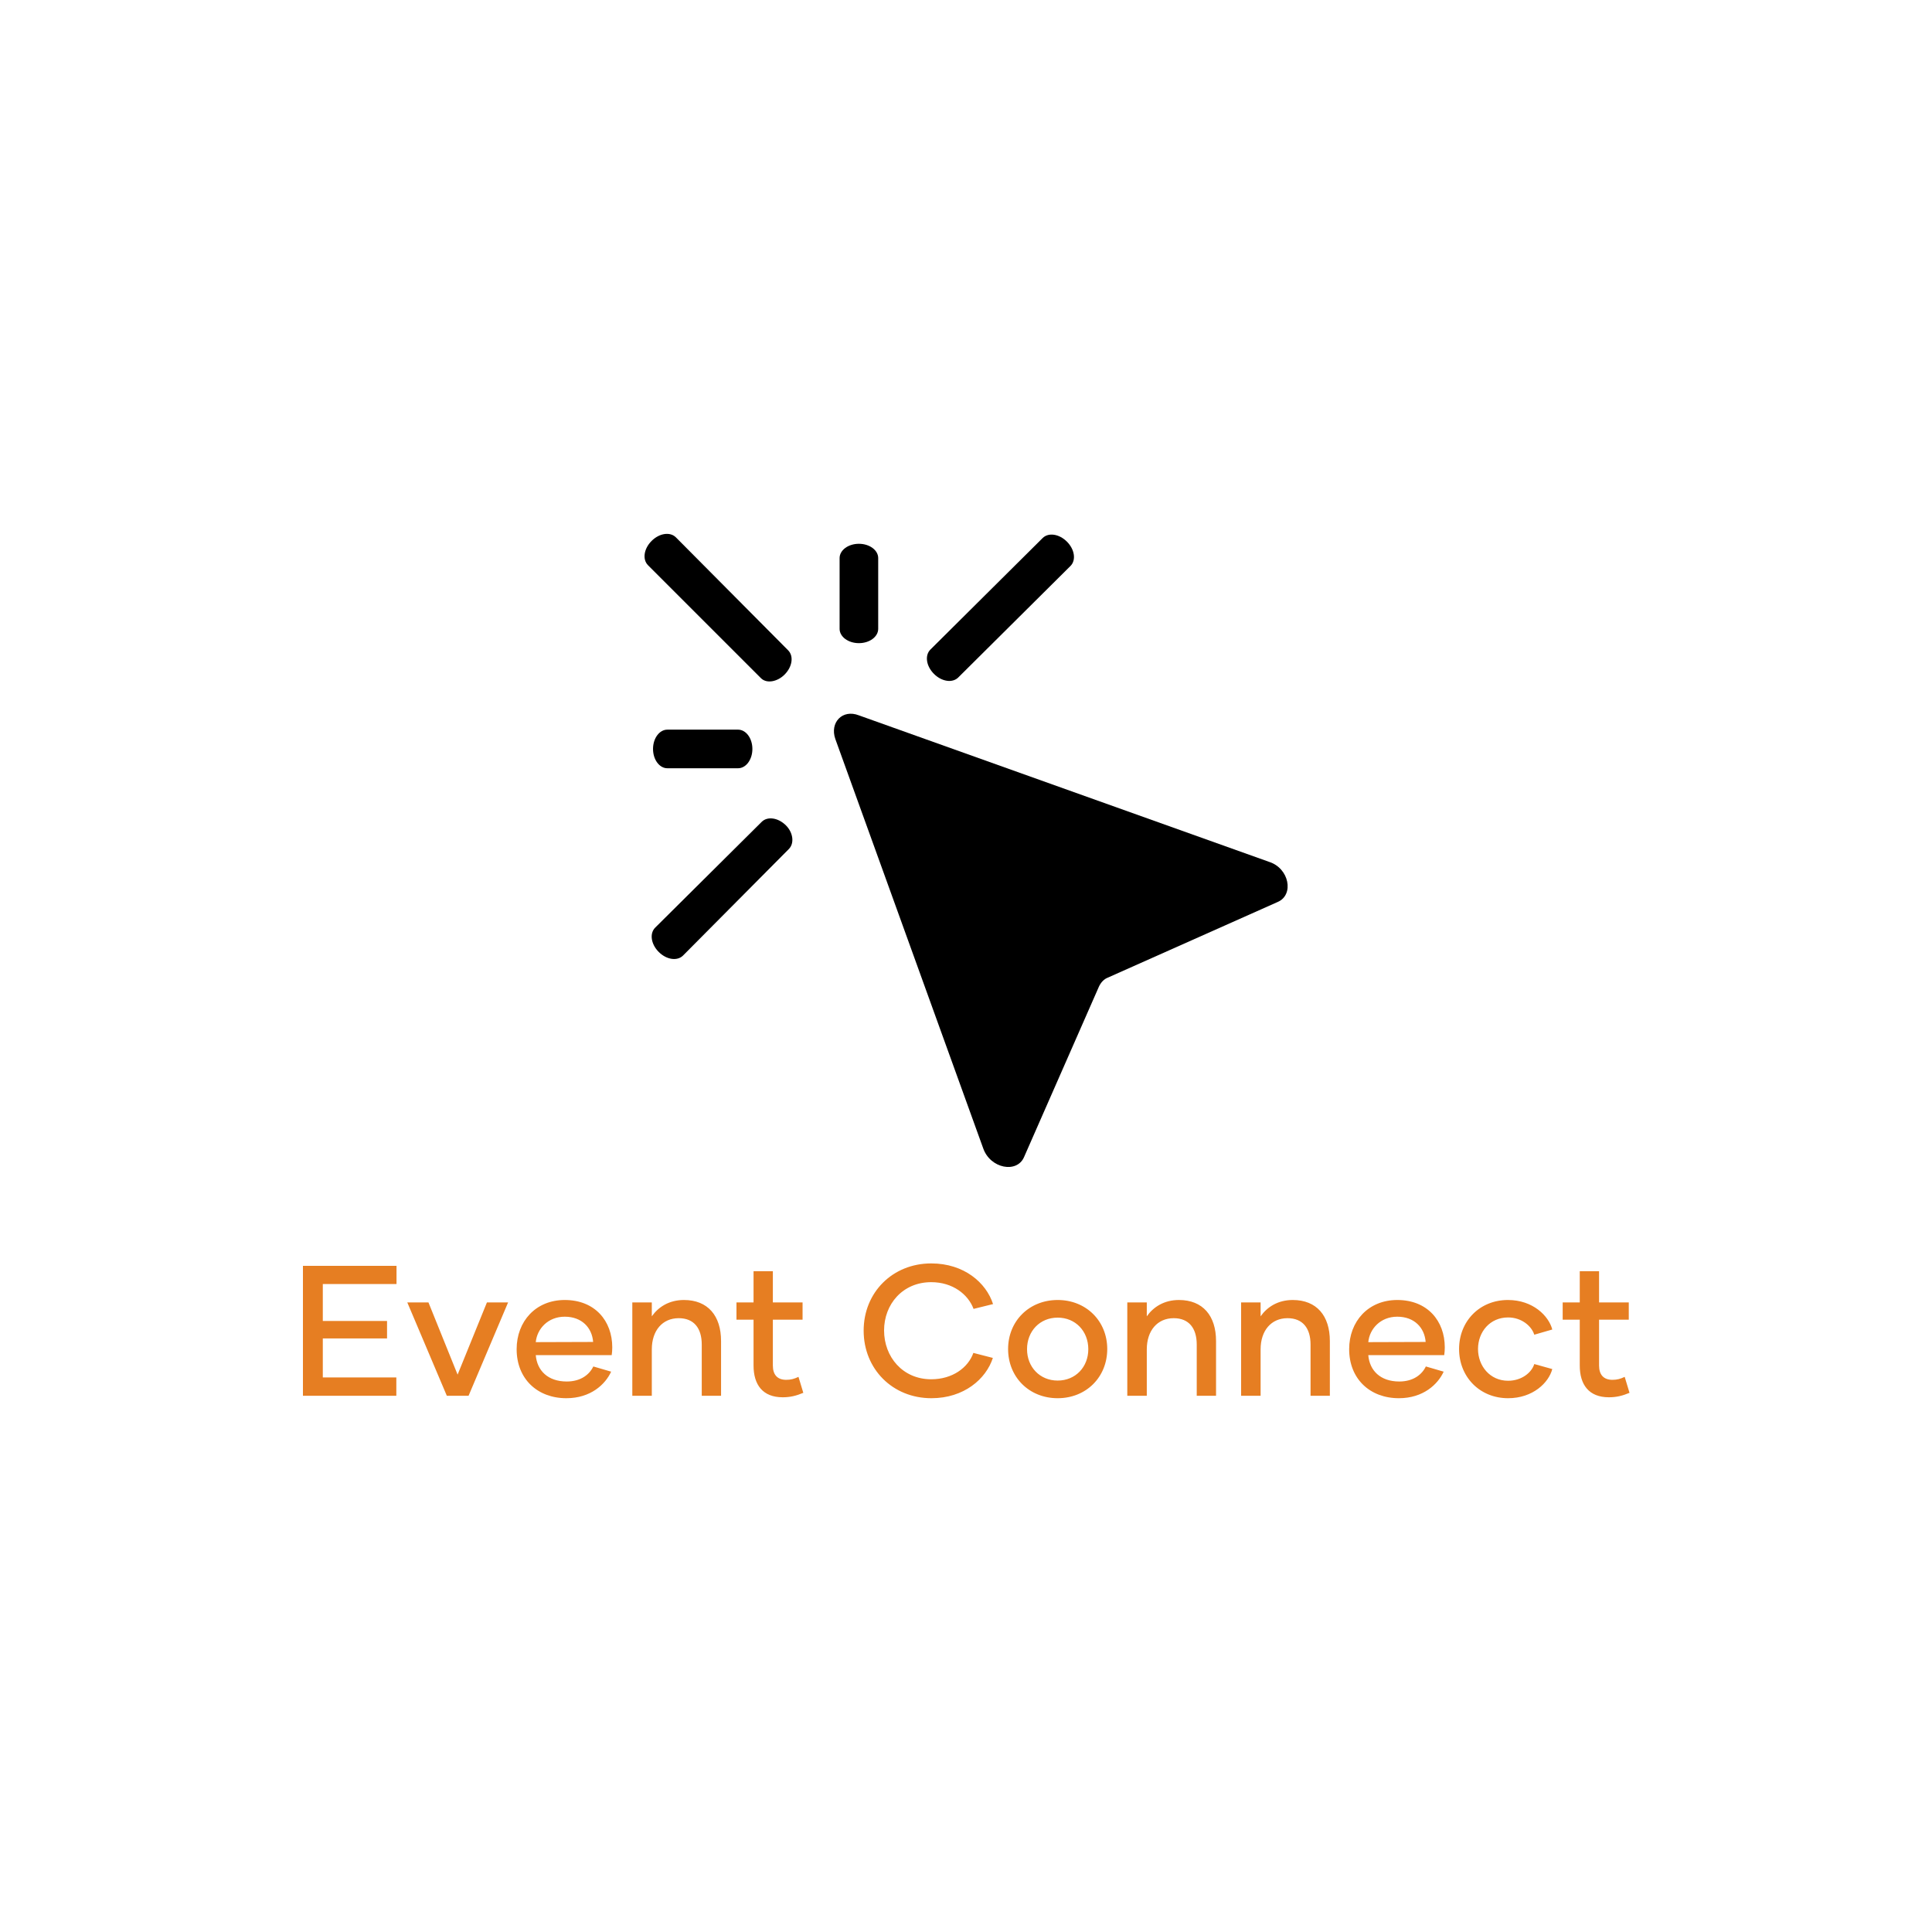 <svg xmlns="http://www.w3.org/2000/svg" xmlns:xlink="http://www.w3.org/1999/xlink" width="400" height="400" viewBox="0 0 400 400">
    <rect data-name="background" width="100%" height="100%" fill="none"/><g data-name="icon" fill="#000000" data="id:183251" transform="translate(126.026,102.078) scale(1.48)">
    <path d="M93.6,57.2L69.8,67.8c-0.5,0.2-0.9,0.6-1.2,1.2L58.1,92.9c-1,2.3-4.7,1.6-5.7-1.2L31.7,34.4  c-0.8-2.3,1-4.2,3.3-3.3l57.4,20.5C95.2,52.5,95.9,56.2,93.6,57.2z"/><g><path d="M21.3,25.9L5.5,10.1C4.7,9.3,4.9,7.8,6,6.7s2.6-1.3,3.4-0.5L25.1,22c0.8,0.8,0.6,2.3-0.5,3.4   C23.6,26.4,22.1,26.7,21.3,25.9z"/></g><g><path d="M25.2,49.8L10.4,64.7c-0.8,0.8-2.3,0.6-3.4-0.5c-1.1-1.1-1.3-2.6-0.5-3.4L21.4,46c0.8-0.8,2.3-0.6,3.4,0.5   C25.8,47.5,26,49,25.2,49.8z"/></g><g><path d="M32.3,19V9.1c0-1.1,1.2-2,2.7-2c1.5,0,2.7,0.9,2.7,2V19c0,1.1-1.2,2-2.7,2C33.5,21,32.3,20.1,32.3,19z"/></g><g><path d="M18.1,33.1H8.2c-1.1,0-2,1.2-2,2.7s0.9,2.7,2,2.7h9.9c1.1,0,2-1.2,2-2.7S19.2,33.1,18.1,33.1z"/></g><g><path d="M45,21.9L60.7,6.3c0.8-0.8,2.3-0.6,3.4,0.5c1.1,1.1,1.3,2.6,0.5,3.4L48.9,25.8c-0.8,0.8-2.3,0.6-3.4-0.5   C44.4,24.2,44.2,22.7,45,21.9z"/></g>
</g><g data-name="business_name" fill="#e67e22" data="id:174" transform="translate(60.03,244.394) scale(0.961)"><path d="M22.96,22.32l-15.88,0l0,7.96l13.84,0l0,3.76l-13.84,0l0,8.4l15.84,0l0,3.96l-20.12,0l0-28l20.16,0l0,3.92z M42.44,26.28l4.56,0l-8.52,20.12l-4.68,0l-8.52-20.12l4.56,0l6.28,15.56z M59.56,46.92c-6.28,0-10.72-4.2-10.72-10.56c0-6,4.12-10.6,10.36-10.6c6.52,0,10.24,4.52,10.24,10.2c0,0.6-0.04,1.08-0.12,1.68l-16.36,0c0.28,3.32,2.6,5.68,6.68,5.68c3,0,4.88-1.48,5.72-3.24l3.84,1.12c-1.24,2.72-4.4,5.72-9.64,5.72z M52.96,34.84l12.36-0.04c-0.24-3.08-2.44-5.44-6.12-5.44c-3.6,0-5.96,2.6-6.24,5.48z M84.88,25.76c5.16,0,8,3.4,8,8.84l0,11.8l-4.16,0l0-11.04c0-3.52-1.68-5.68-4.96-5.68c-3.52,0-5.8,2.68-5.8,6.72l0,10l-4.2,0l0-20.12l4.2,0l0,3c1.4-2,3.72-3.52,6.92-3.52z M109.56,42.32l1.04,3.44c-1.52,0.64-2.84,0.96-4.44,0.96c-4.32,0-6.28-2.72-6.28-6.84l0-9.88l-3.68,0l0-3.72l3.68,0l0-6.72l4.16,0l0,6.72l6.4,0l0,3.72l-6.4,0l0,9.88c0,1.96,0.96,3.08,2.88,3.08c1,0,1.72-0.2,2.64-0.64z  M138.2,46.92c-8.36,0-14.6-6.28-14.6-14.56c0-8.24,6.24-14.48,14.56-14.48c7.08,0,11.84,4.16,13.32,8.76l-4.2,1.04c-1.16-3.12-4.48-5.76-9.12-5.76c-6.16,0-10.16,4.76-10.16,10.4c0,5.68,4,10.52,10.16,10.52c4.6,0,7.96-2.52,9.08-5.68l4.2,1.08c-1.48,4.56-6.24,8.68-13.24,8.68z M165.4,46.92c-6.16,0-10.68-4.56-10.68-10.6c0-6,4.52-10.56,10.68-10.56s10.68,4.56,10.68,10.56c0,6.04-4.52,10.6-10.68,10.6z M165.4,43.12c3.84,0,6.6-2.92,6.6-6.76c0-3.88-2.76-6.8-6.6-6.8s-6.6,2.92-6.6,6.8c0,3.84,2.76,6.76,6.6,6.76z M191.52,25.76c5.16,0,8,3.4,8,8.84l0,11.8l-4.16,0l0-11.04c0-3.52-1.68-5.68-4.96-5.68c-3.52,0-5.8,2.68-5.8,6.72l0,10l-4.2,0l0-20.12l4.2,0l0,3c1.4-2,3.72-3.52,6.92-3.52z M216.04,25.76c5.16,0,8,3.4,8,8.84l0,11.8l-4.16,0l0-11.04c0-3.52-1.68-5.68-4.96-5.68c-3.52,0-5.8,2.68-5.8,6.72l0,10l-4.2,0l0-20.12l4.2,0l0,3c1.4-2,3.72-3.52,6.92-3.52z M238.92,46.92c-6.28,0-10.72-4.2-10.72-10.56c0-6,4.12-10.6,10.36-10.6c6.52,0,10.24,4.52,10.24,10.2c0,0.6-0.04,1.08-0.12,1.68l-16.36,0c0.28,3.32,2.6,5.68,6.68,5.68c3,0,4.88-1.48,5.72-3.24l3.84,1.12c-1.24,2.72-4.4,5.72-9.64,5.72z M232.32,34.84l12.36-0.04c-0.24-3.08-2.44-5.44-6.12-5.44c-3.6,0-5.96,2.6-6.24,5.48z M262.44,46.92c-6.12,0-10.56-4.6-10.56-10.6s4.44-10.56,10.52-10.56c5.4,0,8.8,3.44,9.56,6.36l-3.88,1.12c-0.56-1.84-2.72-3.72-5.64-3.72c-3.92,0-6.48,3.12-6.48,6.8c0,3.64,2.56,6.84,6.48,6.84c2.92,0,5.08-1.76,5.64-3.6l3.88,1.08c-0.76,2.92-4.16,6.28-9.52,6.28z M287.56,42.32l1.04,3.44c-1.52,0.64-2.84,0.96-4.44,0.96c-4.32,0-6.28-2.72-6.28-6.84l0-9.88l-3.68,0l0-3.72l3.68,0l0-6.72l4.16,0l0,6.72l6.4,0l0,3.72l-6.4,0l0,9.88c0,1.96,0.96,3.08,2.88,3.08c1,0,1.72-0.2,2.64-0.64z"/></g>
</svg>